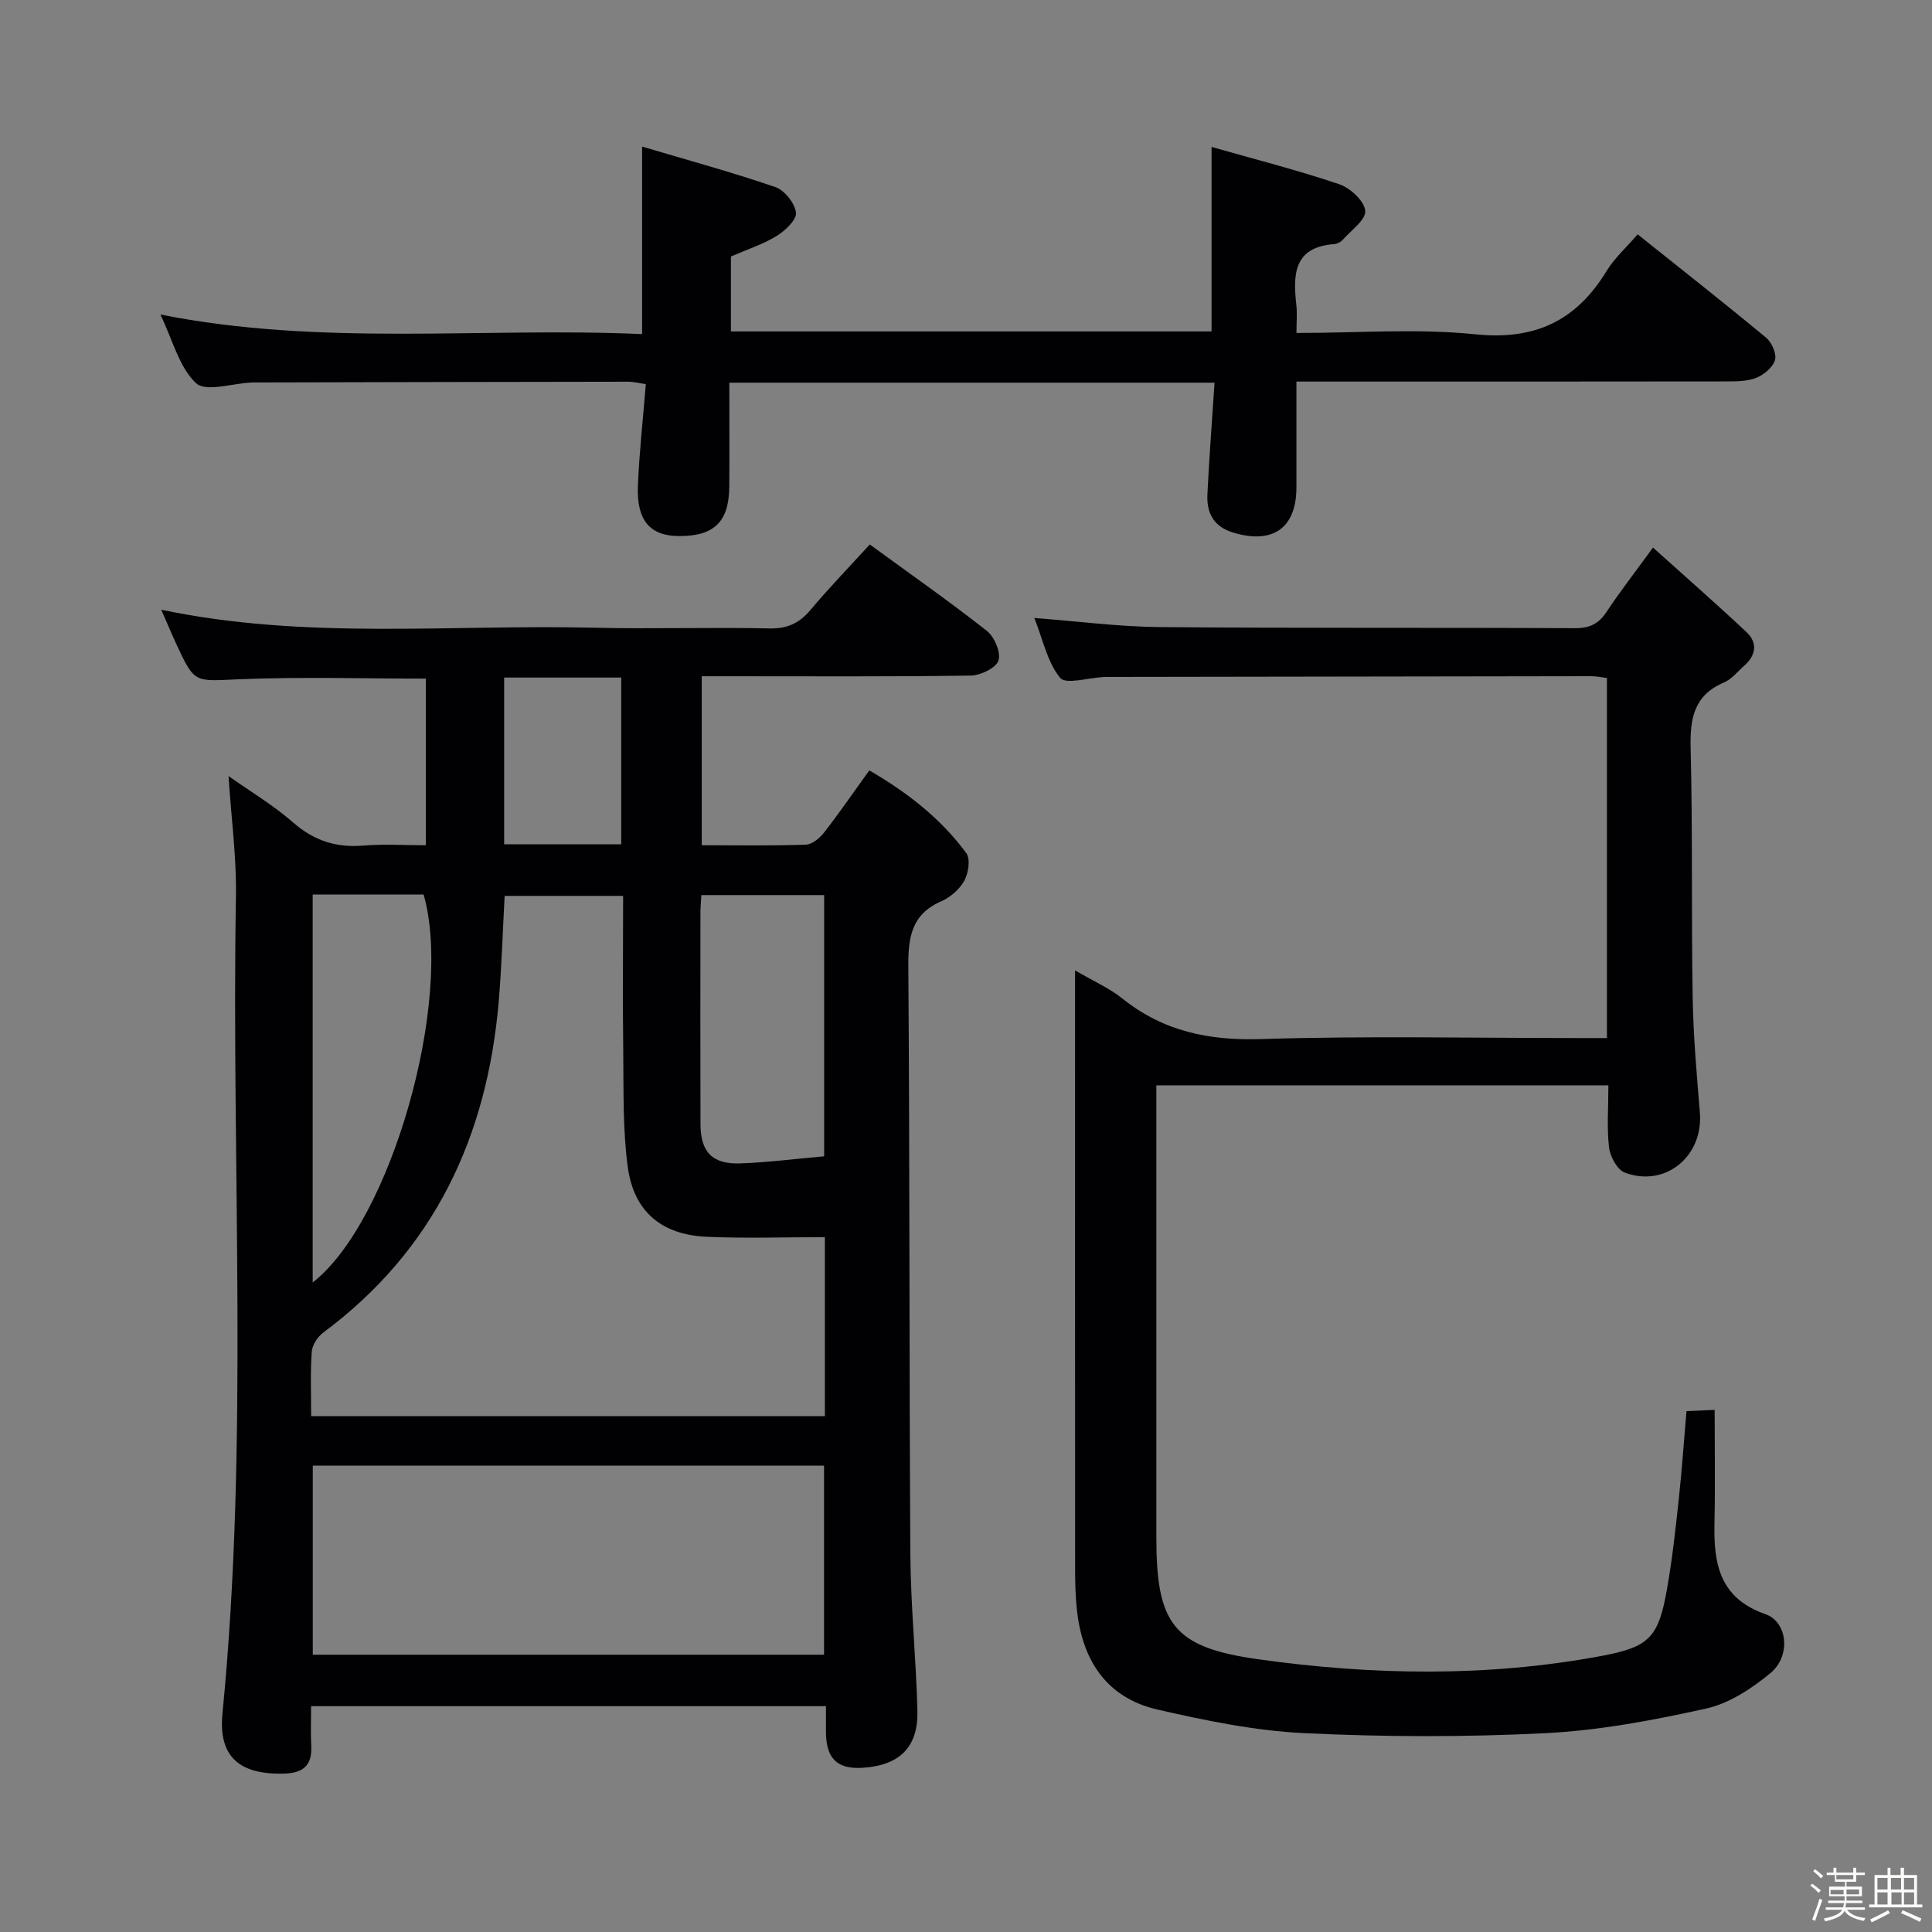 <svg enable-background="new 0 0 400 400" viewBox="0 0 400 400" xmlns="http://www.w3.org/2000/svg"><rect x="0" y="0" width="400" height="400" fill="#808080" stroke="none"/><path d="m374.8 390.4.4-.4c.7.5 1.3 1 1.8 1.4l-.5.5c-.5-.6-1.1-1.1-1.7-1.5zm1 7.3-.6-.3c.5-1.4 1.1-2.8 1.5-4.3.2.1.4.2.6.3-.5 1.3-1 2.8-1.5 4.3zm-.4-10.3.4-.4c.4.3 1 .8 1.7 1.4l-.5.5c-.4-.5-1-1-1.6-1.5zm2.5.3h1.7v-1h.6v1h3.5v-1h.6v1h1.8v.5h-1.8v1.4h-2v1h3.2v2h-3.2v.9h3.3v.5h-3.4c0 .3-.1.6-.1.9h4v.5h-3.7c.7.9 1.9 1.5 3.8 1.7-.1.2-.2.4-.3.6-2.1-.4-3.5-1.1-4-2.1-.4 1-1.8 1.7-4 2.2-.1-.2-.2-.4-.3-.6 2.1-.4 3.4-1 3.8-1.8h-3.4v-.5h3.6c.1-.3.1-.6.2-.9h-3.3v-.5h3.4c0-.3 0-.6 0-.9h-3.2v-2h3.3v-1h-2.1v-1.4h-1.7v-.5zm1.1 3.5v1h2.7c0-.3 0-.4 0-.4 0-.1 0-.2 0-.2 0-.1 0-.2 0-.3h-2.7zm1.2-3v.9h3.5v-.9zm4.7 3h-2.6v.6.4h2.6z" fill="#fcfbfa"/><path d="m393.6 386.7h.6v1.5h2.7v6.1h1.1v.6h-11v-.6h1.1v-6.1h2.7v-1.5h.6v1.5h2.1v-1.5zm-2.7 8.8.4.6c-1.2.6-2.5 1.3-3.8 1.9-.1-.2-.2-.4-.3-.6 1.2-.6 2.5-1.2 3.7-1.9zm-2.2-6.7v2.4h2.1v-2.4zm0 3v2.5h2.1v-2.5zm2.8-3v2.4h2.1v-2.4zm.1 3v2.5h2.1v-2.5h-2.2zm5.9 6.1c-1.4-.7-2.7-1.3-3.9-1.8l.3-.6c1.5.6 2.7 1.2 3.9 1.7zm-1.2-9.1h-2.1v2.4h2.1zm-2.1 3v2.5h2.1v-2.5z" fill="#fcfbfa"/><g fill="#010104"><path d="m47.31 160.67c4.65 3.29 9.36 6.09 13.41 9.64 4.32 3.78 8.93 5.23 14.55 4.76 4.13-.35 8.31-.07 12.89-.07 0-11.62 0-22.99 0-34.5-12.96 0-25.9-.4-38.8.14-9.04.38-9.03.95-12.82-7.22-1.03-2.23-1.98-4.51-3.15-7.18 29.91 6.27 59.73 3.01 89.4 3.72 12.16.29 24.33-.12 36.49.15 3.73.08 6.21-1.08 8.54-3.85 3.84-4.57 8-8.87 12.26-13.53 8.27 6.04 16.42 11.74 24.22 17.87 1.58 1.24 2.97 4.49 2.42 6.15-.51 1.55-3.7 3.09-5.73 3.12-16.66.25-33.32.14-49.99.14-1.8 0-3.6 0-5.71 0v34.99c7.3 0 14.42.13 21.54-.12 1.32-.05 2.9-1.37 3.81-2.54 3.15-4.05 6.06-8.29 9.34-12.84 7.94 4.61 14.82 9.99 20.08 17.13.89 1.21.45 4.12-.4 5.69-.97 1.78-2.87 3.45-4.76 4.27-6.27 2.72-6.89 7.58-6.84 13.69.3 40.49.17 80.98.42 121.46.07 10.79 1.18 21.58 1.46 32.38.2 7.57-3.61 11.32-11.16 11.87-5.32.39-7.68-1.77-7.77-7.17-.03-1.79 0-3.58 0-5.58-35.59 0-70.69 0-106.6 0 0 2.78-.11 5.54.03 8.29.2 4.11-1.81 5.59-5.73 5.68-9.05.21-13.54-3.41-12.65-12.46 5.52-56.34 1.82-112.82 2.79-169.22.13-8.07-.97-16.16-1.54-24.86zm17.11 132.52h106.36c0-13.01 0-25.63 0-37.05-8.32 0-16.41.29-24.48-.08-9.32-.42-15.05-5.18-16.32-14.4-1.05-7.69-.85-15.57-.94-23.36-.14-10.93-.03-21.86-.03-32.82-8.63 0-16.66 0-24.53 0-.41 7.54-.62 14.68-1.22 21.78-2.37 28.02-13.31 51.53-36.35 68.65-1.16.86-2.26 2.56-2.36 3.93-.32 4.29-.13 8.61-.13 13.35zm106.19 49.4c0-13.35 0-26.23 0-39.15-35.45 0-70.5 0-105.85 0v39.15zm-105.87-157.38v80.31c16.2-12.57 29.2-58.4 22.97-80.31-7.43 0-14.9 0-22.97 0zm105.89 54.19c0-18.09 0-36.07 0-54.08-8.62 0-16.86 0-25.42 0-.08 1.33-.19 2.46-.19 3.58-.01 14.62-.04 29.25.01 43.87.02 5.73 2.43 8.29 8.2 8.1 5.74-.2 11.48-.95 17.4-1.47zm-42.01-64.6c0-11.89 0-23.24 0-34.52-8.29 0-16.19 0-24.24 0v34.52z"/><path d="m333 224.71c-31.43 0-62.18 0-93.59 0v6.11 87.47c0 17.89 3.46 22.77 21.01 25.23 23.63 3.32 47.39 3.74 71.01-.65 10.12-1.88 11.95-3.81 13.74-14.09 1.06-6.04 1.73-12.16 2.39-18.26.64-5.94 1.05-11.91 1.61-18.36 1.75-.08 3.48-.15 5.83-.26 0 8.08.13 15.86-.04 23.64-.18 8.37 1.17 15.39 10.54 18.65 4.64 1.62 5.32 8.68 1.06 12.2-3.86 3.19-8.52 6.28-13.29 7.34-10.98 2.44-22.2 4.55-33.4 5.11-16.58.83-33.25.79-49.84-.01-10.19-.49-20.38-2.59-30.37-4.88-10.76-2.48-15.71-10.44-16.74-21.06-.26-2.65-.33-5.32-.33-7.98-.02-39.16-.01-78.31-.01-117.47 0-1.81 0-3.63 0-6.53 3.78 2.21 7.08 3.65 9.79 5.82 8.48 6.79 17.89 8.74 28.71 8.4 21.97-.69 43.98-.21 65.97-.21h5.65c0-25.05 0-49.63 0-74.54-1.04-.13-2.14-.38-3.24-.38-32.99.04-65.98.1-98.97.15-.67 0-1.33-.01-2 .02-3.11.14-7.83 1.61-9 .17-2.66-3.25-3.57-7.93-5.34-12.39 9.13.69 17.54 1.81 25.96 1.88 28.66.25 57.32.08 85.97.23 3.03.02 4.9-.9 6.54-3.38 2.74-4.14 5.81-8.08 9.61-13.31 6.69 6.02 13.14 11.65 19.37 17.51 2.35 2.21 1.96 4.79-.47 6.94-1.37 1.21-2.6 2.8-4.21 3.48-6.27 2.68-7.05 7.54-6.89 13.69.43 17.15.13 34.32.42 51.47.13 7.97.83 15.93 1.49 23.88.75 9-7.08 15.57-15.52 12.45-1.58-.58-3.06-3.33-3.29-5.23-.47-4.07-.13-8.27-.13-12.85z"/><path d="m251.46 79.23c-33.75 0-66.84 0-100.46 0 0 7.33.04 14.44-.01 21.55-.06 7.27-3.16 10.25-10.45 10.21-5.94-.04-8.76-3.22-8.47-10.37.28-6.94 1.06-13.86 1.64-21.09-1.45-.21-2.54-.5-3.63-.5-25.49.03-50.98.09-76.47.15-.5 0-1-.01-1.5.01-3.96.17-9.49 2.03-11.52.14-3.49-3.26-4.8-8.85-7.38-14.21 33.55 6.66 66.64 2.58 99.73 4.05 0-12.89 0-25.26 0-38.82 9.12 2.71 18.45 5.25 27.58 8.38 1.91.65 4.03 3.32 4.28 5.29.19 1.45-2.22 3.73-3.98 4.82-2.78 1.72-5.98 2.74-9.49 4.27v15.51h99.51c0-12.55 0-24.91 0-38.2 8.76 2.5 17.69 4.77 26.41 7.71 2.29.77 5.22 3.47 5.41 5.52.17 1.85-2.94 4.05-4.69 6.02-.41.46-1.15.82-1.76.87-8.38.63-8.52 6.29-7.82 12.57.2 1.77.03 3.57.03 5.83 12.75 0 24.97-.97 36.97.27 12.42 1.29 20.97-2.8 27.27-13.15 1.61-2.64 4.03-4.79 6.4-7.54 9.08 7.26 17.94 14.22 26.61 21.41 1.17.97 2.2 3.33 1.82 4.61-.45 1.52-2.29 3.06-3.89 3.69-1.93.75-4.22.74-6.36.74-27.5.04-54.98.03-82.47.03-1.82 0-3.65 0-6.36 0 0 7.45.01 14.69 0 21.93-.02 8.41-4.88 11.8-13.05 9.35-4.09-1.22-5.56-4.07-5.38-7.9.36-7.58.96-15.16 1.48-23.15z"/></g></svg>